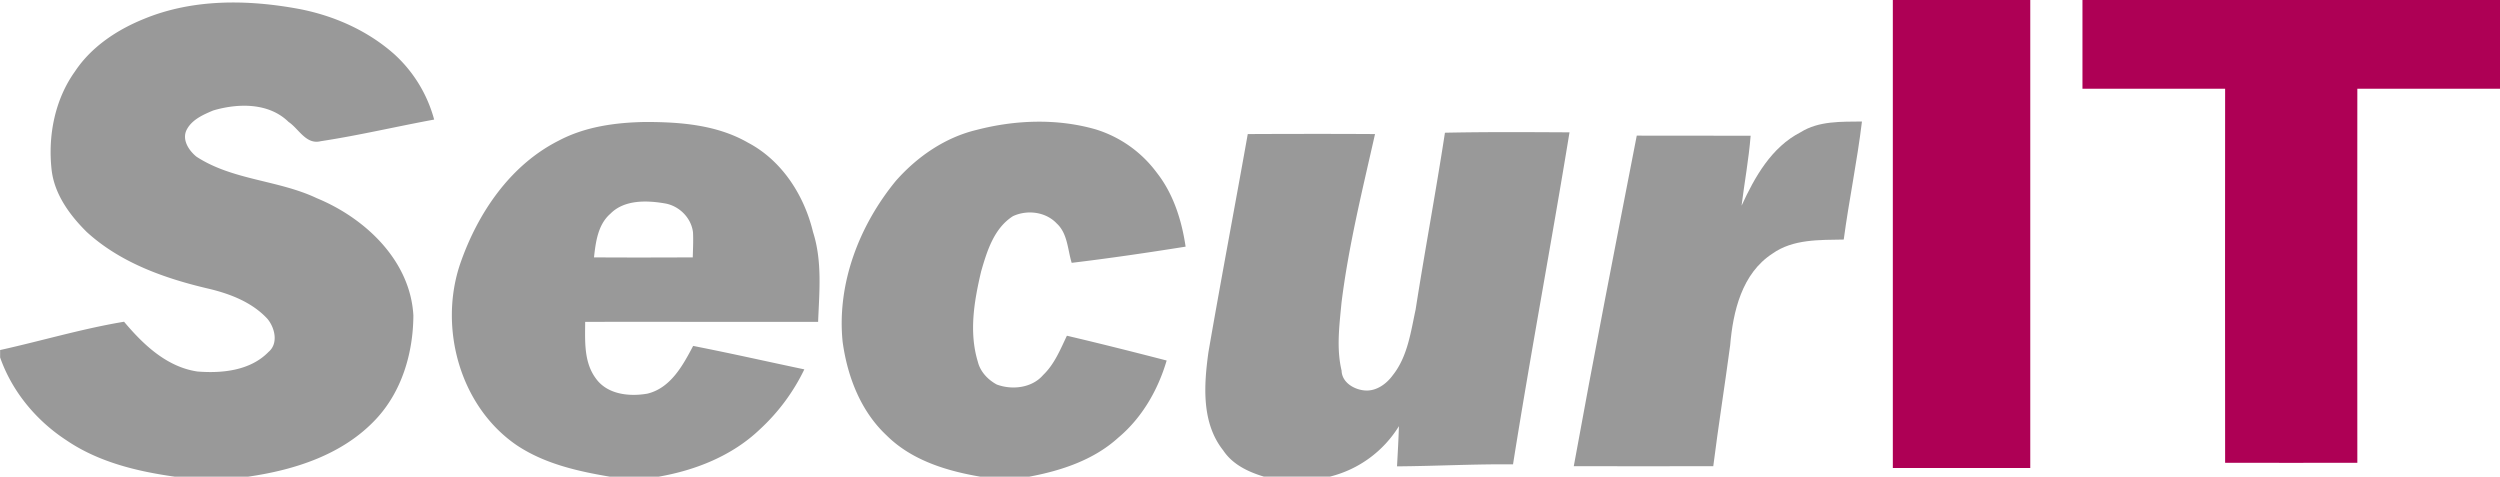 <svg id="Layer_1" data-name="Layer 1" xmlns="http://www.w3.org/2000/svg" viewBox="0 0 1437 274"><defs><style>.cls-1{fill:#ae0055;}.cls-2{fill:#999;}</style></defs><title>Logo SecurIT</title><path class="cls-1" d="M1088.5,0h79q0,134.49,0,269-39.49.06-79,0Q1088.45,134.5,1088.5,0Z" transform="translate(-0.5)"/><path class="cls-1" d="M1197.5,0h240V51q-41,0-82,0-.09,107.49,0,215-38,.09-76,0-.09-107.49,0-215c-27.33,0-54.65,0-82,0C1197.51,34,1197.45,17,1197.5,0Z" transform="translate(-0.5)"/><path class="cls-2" d="M83.37,10.82c28.11-11.57,59.55-11.14,89-5.68C192.48,9,211.89,17.58,227.25,31.26a78.26,78.26,0,0,1,22.8,37.47c-21.77,4-43.34,9.12-65.22,12.44-8.42,2.11-12.56-7.14-18.45-11.07-11.34-11.16-29-10.82-43.3-6.61-5.72,2.4-12.13,5.19-15.19,10.93s1.14,12.11,5.53,15.64c20.85,13.6,47,13.35,69.15,23.85,27.79,11.45,53.77,35.79,55.54,67.41C238,202.86,231.53,225,216.53,241c-19,20.31-46.67,29.17-73.5,33H101c-21.81-3.05-44-8.42-62.43-21-17.28-11.29-31.15-28-38-47.54v-4.26c23.78-5.26,47.2-12.28,71.24-16.27,11,13.1,24.52,26,42.14,28.61,14.16,1.15,30.42-.47,40.89-11.24,5.8-4.85,3.68-13.85-.59-19-8.76-9.51-21.3-14.35-33.61-17.3-25.29-5.89-50.9-14.89-70.36-32.73-9.75-9.66-18.55-21.7-20.12-35.73C28,78,32,57.24,43.59,41.07,53,26.88,67.77,17.11,83.37,10.82Z" transform="translate(-0.5)"/><path class="cls-2" d="M321.46,80.94c15.34-8.17,32.89-10.54,50-10.83,20.12,0,41.17,1.63,59,11.9,19.55,10.29,32.31,30.29,37.37,51.38,5.36,16.69,3.59,34.4,2.92,51.61-44.63.05-89.26-.05-133.89,0-.06,11-.84,23.13,6.1,32.49,6.59,9.28,19.28,10.61,29.7,8.77C386,223,393,210.06,398.92,198.84c21.37,4.17,42.59,9,63.91,13.47a114.32,114.32,0,0,1-25.55,34.47c-15.81,15.12-36.92,23.53-58.23,27.22h-28c-18.6-3.13-37.62-7.45-53.52-18.07-32.66-22.3-45-67.48-32.52-104.29C275,122.72,293.56,95.08,321.46,80.94Zm29.89,41.92c-7.17,6.23-8.43,16.18-9.42,25.08,18.92.13,37.84.08,56.77,0,.12-4.77.38-9.55.14-14.31-.93-8.39-8-15.41-16.29-16.73C372.24,115.13,359.31,114.73,351.35,122.86Z" transform="translate(-0.5)"/><path class="cls-2" d="M561.89,74.66C584.07,68.9,608,68,630.18,74.33a68.84,68.84,0,0,1,35.13,24.79c9.64,12.2,14.43,27.45,16.68,42.65-21.78,3.47-43.6,6.68-65.49,9.31-2.32-7.52-2.32-16.84-8.53-22.56-6.34-6.8-17-8.08-25.21-4.27-10.89,6.92-14.91,20-18.29,31.71-4,16.93-7.11,34.92-1.9,52,1.4,5.72,5.81,10.35,10.9,13.08,8.82,3.26,20.17,2,26.6-5.45,6.5-6.22,9.89-14.65,13.68-22.61,19.17,4.5,38.27,9.32,57.34,14.25-5,17-14.21,33-27.91,44.43-14.09,12.79-32.75,18.91-51.12,22.34H564c-19.43-3.31-39.51-9.44-53.84-23.69-14.95-13.94-22.58-33.91-25.31-53.79-3.4-33.48,9.55-66.93,30.59-92.57C527.7,90.05,543.71,79,561.89,74.66Z" transform="translate(-0.5)"/><path class="cls-2" d="M1035.52,76c10.48-6.58,23.33-6,35.23-6.16-2.73,22.73-7.43,45.17-10.47,67.85-13.87.27-29.13-.35-41,8.1C1001.74,157.18,996.64,179,995,198.45c-3.09,23.19-6.78,46.3-9.71,69.51q-40.09.1-80.18,0c11.51-63.42,23.88-126.69,36.2-190q32.71,0,65.46.06c-1.08,13.49-3.54,26.81-5.22,40.22C1009.12,101.75,1018.72,84.6,1035.52,76Z" transform="translate(-0.5)"/><path class="cls-2" d="M831.05,76.29c23.86-.51,47.73-.34,71.6-.22-10.41,63.68-22.35,127.12-32.47,190.85-22.24-.24-44.45,1-66.68,1.14.43-7.7.86-15.4,1.1-23.1a65,65,0,0,1-39.67,29H727c-9-2.68-18.06-7-23.4-15.08C691,243,692.5,221.33,695.1,202.47c7.23-41.86,15.18-83.59,22.61-125.41,24.38-.11,48.76-.15,73.15,0-7.24,32.14-15.2,64.22-19.27,97-1.21,12.94-3,26.13.06,39,.19,7,7.7,11.19,14,11.41s11.88-3.92,15.42-8.8c8.54-10.74,10.33-24.83,13.14-37.81C819.51,143.93,825.86,110.21,831.05,76.29Z" transform="translate(-0.5)"/></svg>